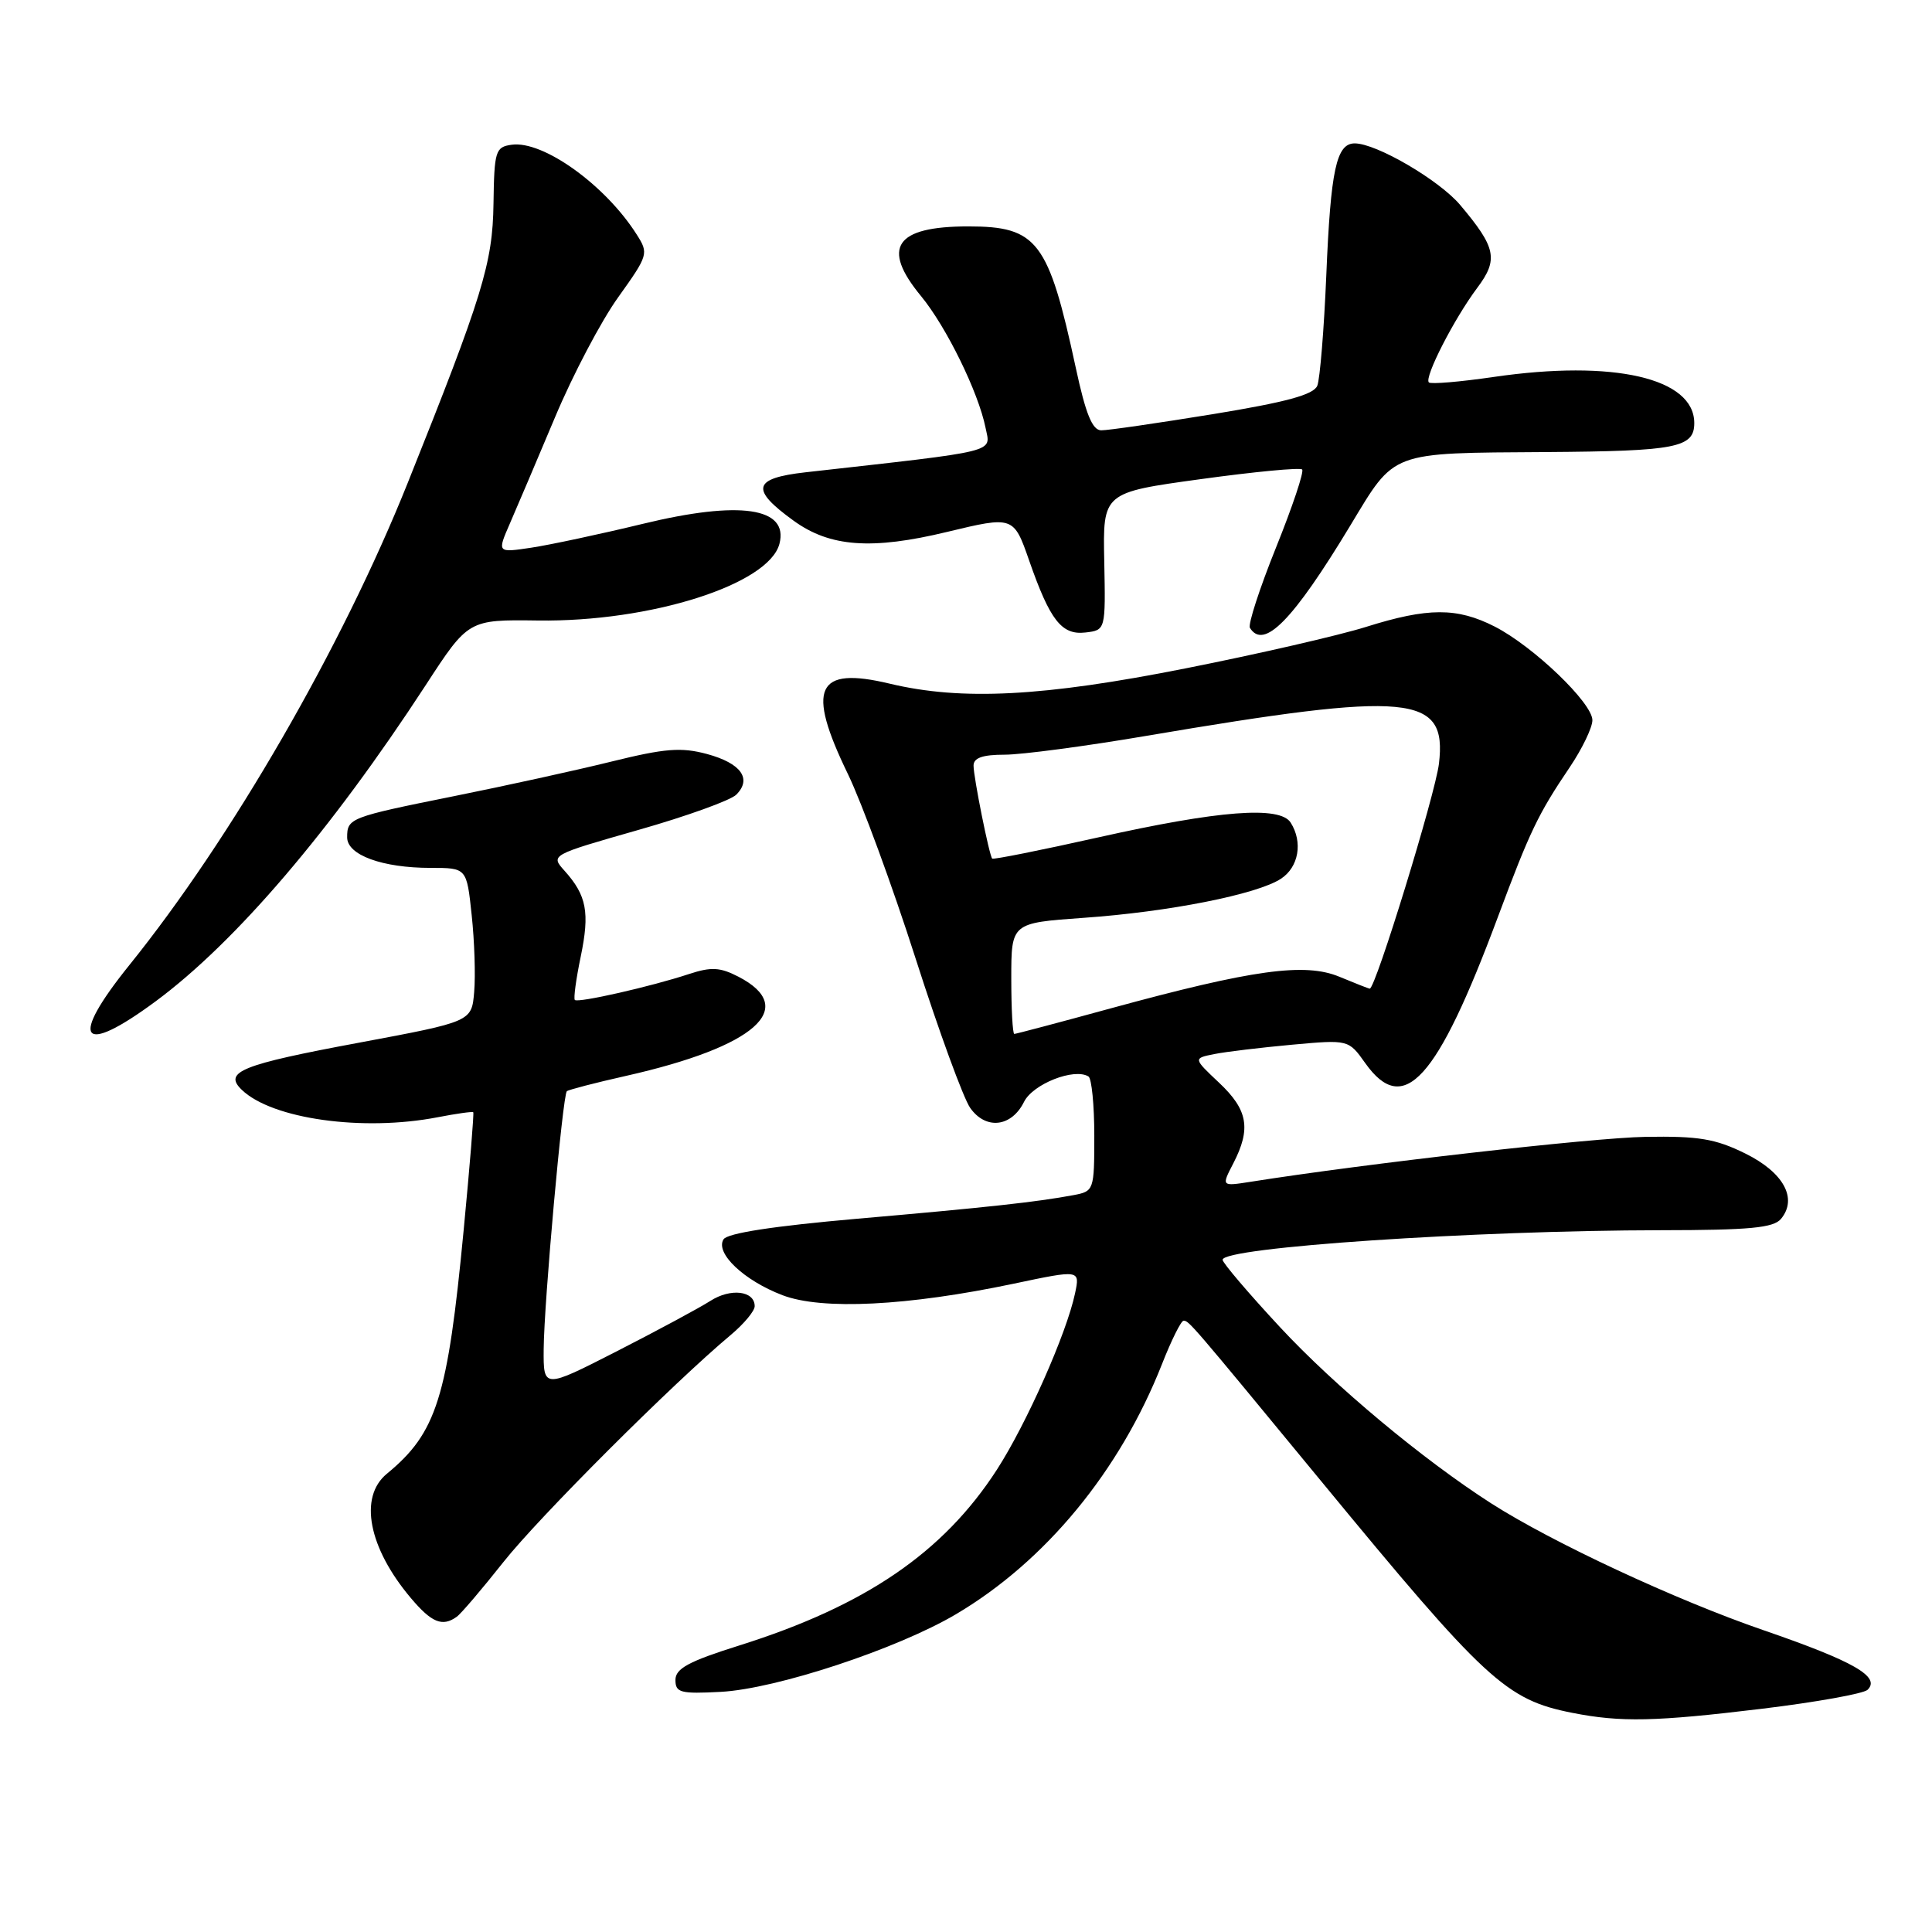 <?xml version="1.0" encoding="UTF-8" standalone="no"?>
<!DOCTYPE svg PUBLIC "-//W3C//DTD SVG 1.1//EN" "http://www.w3.org/Graphics/SVG/1.1/DTD/svg11.dtd" >
<svg xmlns="http://www.w3.org/2000/svg" xmlns:xlink="http://www.w3.org/1999/xlink" version="1.1" viewBox="0 0 256 256">
 <g >
 <path fill="currentColor"
d=" M 233.46 226.42 C 240.63 225.55 246.93 224.42 247.46 223.91 C 249.23 222.19 245.66 220.14 233.67 216.01 C 222.05 212.01 205.70 204.39 197.60 199.21 C 188.54 193.40 176.86 183.66 169.63 175.88 C 165.43 171.36 162.00 167.33 162.00 166.93 C 162.00 165.28 195.28 163.04 220.13 163.01 C 231.84 163.00 235.00 162.70 235.99 161.51 C 238.23 158.81 236.34 155.35 231.25 152.84 C 227.29 150.89 225.08 150.52 218.00 150.64 C 210.97 150.76 180.87 154.19 165.67 156.60 C 161.84 157.20 161.84 157.20 163.42 154.15 C 165.79 149.56 165.36 147.07 161.55 143.48 C 158.10 140.23 158.10 140.23 160.90 139.67 C 162.44 139.36 167.07 138.81 171.19 138.43 C 178.69 137.75 178.69 137.75 180.91 140.88 C 186.00 148.03 190.40 143.18 198.48 121.50 C 202.73 110.12 203.81 107.86 208.00 101.66 C 209.65 99.21 211.00 96.41 211.00 95.43 C 211.00 93.14 203.16 85.63 198.05 83.02 C 193.06 80.48 189.21 80.49 181.00 83.07 C 177.43 84.19 166.70 86.66 157.16 88.55 C 138.24 92.31 127.45 92.87 117.90 90.59 C 108.13 88.25 106.80 91.13 112.36 102.58 C 114.20 106.39 118.24 117.38 121.32 127.00 C 124.40 136.62 127.66 145.54 128.56 146.81 C 130.63 149.74 134.03 149.35 135.69 146.00 C 136.87 143.63 142.34 141.47 144.23 142.64 C 144.65 142.90 145.00 146.43 145.00 150.48 C 145.00 157.72 144.95 157.85 142.25 158.36 C 137.32 159.28 130.79 159.99 113.57 161.49 C 102.50 162.46 96.37 163.40 95.87 164.22 C 94.74 166.04 98.57 169.67 103.68 171.62 C 108.91 173.62 120.27 173.05 134.30 170.10 C 143.11 168.24 143.11 168.24 142.45 171.37 C 141.33 176.69 136.02 188.65 132.10 194.73 C 125.00 205.72 114.67 212.77 98.00 218.02 C 91.25 220.14 89.50 221.09 89.50 222.60 C 89.50 224.29 90.16 224.46 95.50 224.18 C 102.86 223.79 118.87 218.50 126.66 213.90 C 138.53 206.88 148.38 194.93 153.97 180.75 C 155.21 177.59 156.50 175.00 156.83 175.00 C 157.54 175.00 157.76 175.26 174.97 196.15 C 196.89 222.77 199.54 225.22 208.33 226.96 C 214.76 228.23 219.34 228.13 233.46 226.42 Z  M 60.52 214.23 C 61.09 213.83 63.86 210.57 66.69 207.00 C 71.37 201.07 89.17 183.29 96.85 176.87 C 98.58 175.42 100.00 173.71 100.00 173.08 C 100.00 171.03 96.81 170.65 94.12 172.38 C 92.68 173.30 87.11 176.30 81.75 179.04 C 72.00 184.02 72.00 184.02 72.04 178.76 C 72.09 172.53 74.56 145.09 75.11 144.59 C 75.33 144.40 78.85 143.48 82.95 142.56 C 100.06 138.71 105.88 133.58 97.85 129.42 C 95.41 128.16 94.24 128.10 91.31 129.06 C 86.33 130.71 76.59 132.92 76.17 132.50 C 75.98 132.31 76.33 129.73 76.95 126.75 C 78.16 120.91 77.74 118.66 74.82 115.40 C 72.93 113.30 72.93 113.30 84.56 109.98 C 90.96 108.16 96.81 106.05 97.56 105.30 C 99.67 103.19 98.19 101.13 93.68 99.91 C 90.26 98.99 88.12 99.16 81.03 100.91 C 76.34 102.07 66.95 104.13 60.18 105.49 C 46.32 108.28 46.00 108.41 46.00 110.96 C 46.00 113.30 50.67 115.00 57.07 115.00 C 61.84 115.00 61.84 115.00 62.50 121.25 C 62.87 124.69 63.02 129.27 62.83 131.44 C 62.50 135.37 62.50 135.37 47.58 138.16 C 31.95 141.07 29.56 142.03 32.04 144.41 C 36.06 148.28 48.09 149.96 58.00 148.04 C 60.48 147.56 62.59 147.26 62.71 147.38 C 62.82 147.49 62.25 154.51 61.44 162.97 C 59.31 185.26 57.86 189.85 51.25 195.29 C 47.52 198.37 48.82 205.09 54.44 211.75 C 57.19 215.01 58.62 215.60 60.52 214.23 Z  M 20.64 132.67 C 31.23 124.83 43.85 110.05 56.40 90.80 C 62.06 82.10 62.06 82.10 71.28 82.22 C 86.19 82.43 101.87 77.45 103.28 72.06 C 104.53 67.24 98.04 66.29 85.18 69.41 C 79.56 70.77 72.91 72.19 70.41 72.57 C 65.87 73.25 65.87 73.25 67.56 69.37 C 68.49 67.24 71.18 60.91 73.54 55.30 C 75.89 49.69 79.66 42.52 81.92 39.38 C 85.90 33.81 85.97 33.59 84.37 31.08 C 80.21 24.51 71.95 18.59 67.79 19.18 C 65.65 19.48 65.49 19.99 65.39 27.00 C 65.28 34.87 63.96 39.18 54.02 64.00 C 45.32 85.73 30.69 111.07 17.14 127.88 C 9.08 137.88 10.66 140.05 20.64 132.67 Z  M 146.32 74.38 C 146.13 65.27 146.13 65.27 159.09 63.49 C 166.21 62.51 172.27 61.93 172.54 62.21 C 172.82 62.48 171.26 67.14 169.08 72.55 C 166.90 77.96 165.35 82.75 165.62 83.19 C 167.45 86.16 171.32 82.22 178.92 69.64 C 184.92 59.70 184.01 60.04 204.88 59.90 C 222.13 59.78 224.50 59.32 224.50 56.06 C 224.50 50.09 213.81 47.63 197.91 49.95 C 193.45 50.60 189.59 50.93 189.33 50.67 C 188.69 50.02 192.67 42.25 195.73 38.16 C 198.57 34.38 198.25 32.82 193.49 27.17 C 190.71 23.87 182.38 19.00 179.51 19.00 C 177.07 19.00 176.32 22.50 175.74 36.50 C 175.44 43.65 174.90 50.22 174.55 51.11 C 174.06 52.30 170.47 53.28 160.70 54.88 C 153.44 56.06 146.79 57.03 145.91 57.02 C 144.74 57.00 143.86 54.85 142.55 48.75 C 138.92 31.92 137.46 30.00 128.30 30.00 C 118.62 30.00 116.73 32.79 122.03 39.22 C 125.40 43.31 129.64 51.97 130.59 56.68 C 131.26 60.03 132.73 59.66 106.75 62.58 C 99.74 63.37 99.38 64.82 105.15 68.99 C 109.97 72.49 115.51 72.89 125.50 70.48 C 134.25 68.37 134.32 68.39 136.36 74.25 C 139.13 82.20 140.67 84.17 143.81 83.81 C 146.50 83.50 146.50 83.50 146.32 74.38 Z  M 134.00 129.65 C 134.00 122.30 134.00 122.30 143.55 121.62 C 154.88 120.83 166.57 118.51 169.73 116.44 C 172.09 114.90 172.66 111.59 171.02 109.00 C 169.60 106.76 161.56 107.37 145.52 110.96 C 137.93 112.66 131.61 113.92 131.47 113.77 C 131.07 113.31 129.00 102.99 129.00 101.45 C 129.00 100.42 130.19 100.00 133.12 100.00 C 135.38 100.00 143.82 98.88 151.87 97.51 C 186.99 91.55 191.75 92.00 190.67 101.18 C 190.19 105.22 182.27 131.00 181.50 131.00 C 181.36 131.00 179.56 130.29 177.49 129.43 C 172.91 127.52 166.01 128.47 147.15 133.62 C 140.36 135.48 134.62 137.00 134.40 137.00 C 134.18 137.00 134.00 133.69 134.00 129.65 Z "/>
</g>
</svg>
